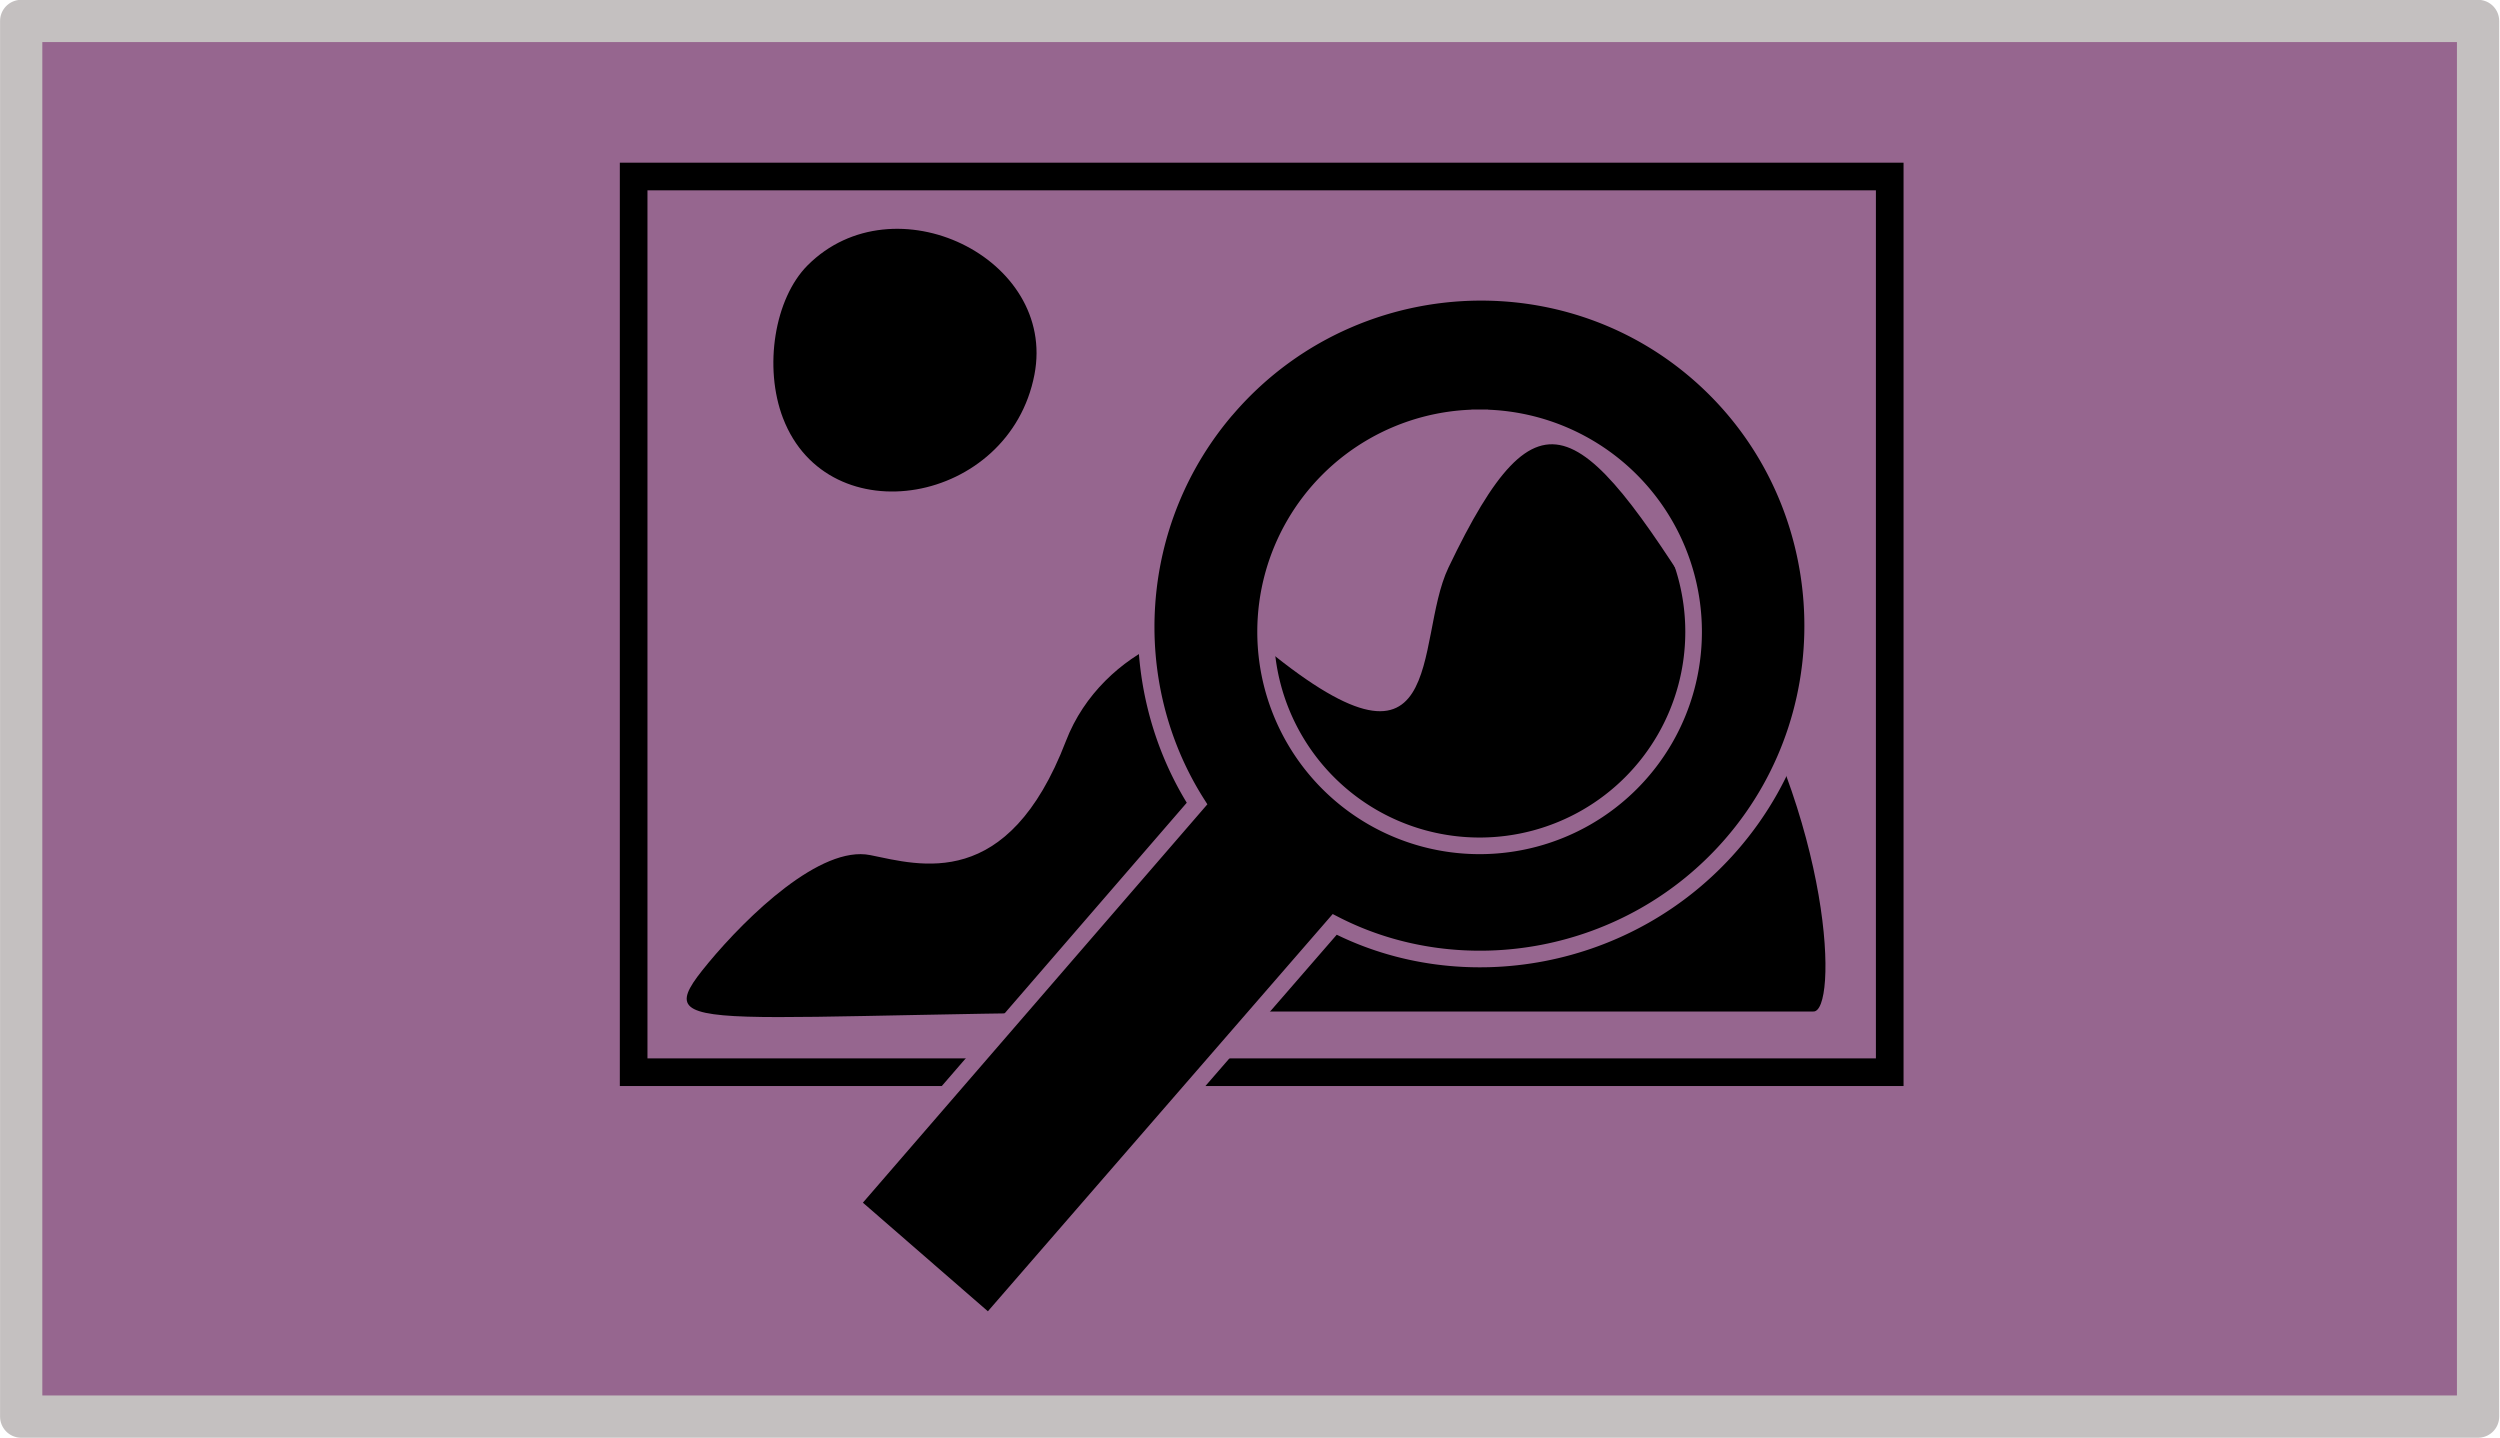 <?xml version="1.0" encoding="UTF-8" standalone="no"?>
<!-- Created with Inkscape (http://www.inkscape.org/) -->

<svg
   xmlns:dc="http://purl.org/dc/elements/1.1/"
   xmlns:cc="http://creativecommons.org/ns#"
   xmlns:rdf="http://www.w3.org/1999/02/22-rdf-syntax-ns#"
   xmlns:svg="http://www.w3.org/2000/svg"
   xmlns="http://www.w3.org/2000/svg"
   xmlns:sodipodi="http://sodipodi.sourceforge.net/DTD/sodipodi-0.dtd"
   xmlns:inkscape="http://www.inkscape.org/namespaces/inkscape"
   width="92"
   height="52.91"
   id="svg3227"
   version="1.1"
   inkscape:version="0.48.4 r9939"
   sodipodi:docname="ChangeImage.svg">
  <defs
     id="defs3229" />
  <sodipodi:namedview
     id="base"
     pagecolor="#ffffff"
     bordercolor="#666666"
     borderopacity="1.0"
     inkscape:pageopacity="0.0"
     inkscape:pageshadow="2"
     inkscape:zoom="3.959798"
     inkscape:cx="45.12849"
     inkscape:cy="43.209887"
     inkscape:document-units="px"
     inkscape:current-layer="layer1"
     showgrid="false"
     inkscape:window-width="876"
     inkscape:window-height="677"
     inkscape:window-x="104"
     inkscape:window-y="104"
     inkscape:window-maximized="0"
     fit-margin-top="0"
     fit-margin-left="0"
     fit-margin-right="0"
     fit-margin-bottom="0" />
  <g
     inkscape:label="Layer 1"
     inkscape:groupmode="layer"
     id="layer1"
     transform="translate(-68.094,-417.34)">
    <rect
       style="fill:#96668f;fill-opacity:1;fill-rule:nonzero;stroke:#c4c0c0;stroke-width:1.555;stroke-linecap:butt;stroke-linejoin:round;stroke-miterlimit:4;stroke-opacity:1;stroke-dasharray:none;stroke-dashoffset:0"
       id="rect4480"
       width="90.413"
       height="51.36"
       x="68.874"
       y="418.111" />
    <g
       id="g3916"
       transform="matrix(2.08,0,0,2.08,-77.072,-1725.156)"
       inkscape:export-filename="C:\dev\Bloom\DistFiles\root\changeImageButtonSmall.png"
       inkscape:export-xdpi="38.779999"
       inkscape:export-ydpi="38.779999">
      <path
         sodipodi:nodetypes="ssssssssscssc"
         inkscape:connector-curvature="0"
         id="path2996"
         d="m 82.316,1047.091 c 0.704,-0.849 1.997,-2.093 2.872,-1.916 0.876,0.177 2.434,0.658 3.462,-2.018 0.639,-1.663 2.648,-2.379 3.39,-1.756 3.415,2.867 2.755,-0.01 3.378,-1.313 1.631,-3.411 2.367,-2.684 4.78,1.219 2.052,3.32 2.105,6.664 1.673,6.635 0,0 -4.618,0 -10.214,0 -9.46,0 -10.482,0.526 -9.342,-0.849 z m 1.329,-9.645 c -0.346,-0.903 -0.15,-2.121 0.436,-2.707 1.524,-1.524 4.41,-0.131 4.012,1.935 -0.443,2.302 -3.648,2.857 -4.448,0.771 z"
         style="fill:#000000" />
      <rect
         y="1033.169"
         x="81.002"
         height="15.847"
         width="22.223"
         id="rect2998"
         style="fill:none;stroke:#000000;stroke-width:0.489" />
      <g
         transform="matrix(0.755,0.656,-0.656,0.755,79.003,89.716)"
         id="g3776">
        <path
           style="font-size:medium;font-style:normal;font-variant:normal;font-weight:normal;font-stretch:normal;text-indent:0;text-align:start;text-decoration:none;line-height:normal;letter-spacing:normal;word-spacing:normal;text-transform:none;direction:ltr;block-progression:tb;writing-mode:lr-tb;text-anchor:start;baseline-shift:baseline;color:#000000;fill:#000000;fill-opacity:1;stroke:#96668f;stroke-width:0.6;stroke-miterlimit:4;stroke-opacity:1;stroke-dasharray:none;marker:none;visibility:visible;display:inline;overflow:visible;enable-background:accumulate;font-family:Sans;-inkscape-font-specification:Sans"
           d="m 65.941,-143.543 c -3.47,-0.073 -6.951,1.342 -9.395,4.156 l -0.002,0 c -3.564,4.105 -3.871,9.981 -1.115,14.311 l -12.479,14.453 4.969,4.312 12.484,-14.404 c 4.629,2.374 10.658,1.325 14.318,-2.891 4.344,-5.003 3.802,-12.68 -1.201,-17.023 -2.189,-1.9 -4.881,-2.857 -7.58,-2.914 z m -0.312,4.531 a 7.727,7.727 0 0 1 7.727,7.729 7.727,7.727 0 0 1 -7.727,7.727 7.727,7.727 0 0 1 -7.729,-7.727 7.727,7.727 0 0 1 7.729,-7.729 z"
           transform="matrix(0.37,-0.321,0.321,0.37,654.629,776.646)"
           id="path3000"
           inkscape:connector-curvature="0" />
      </g>
    </g>
  </g>
</svg>
